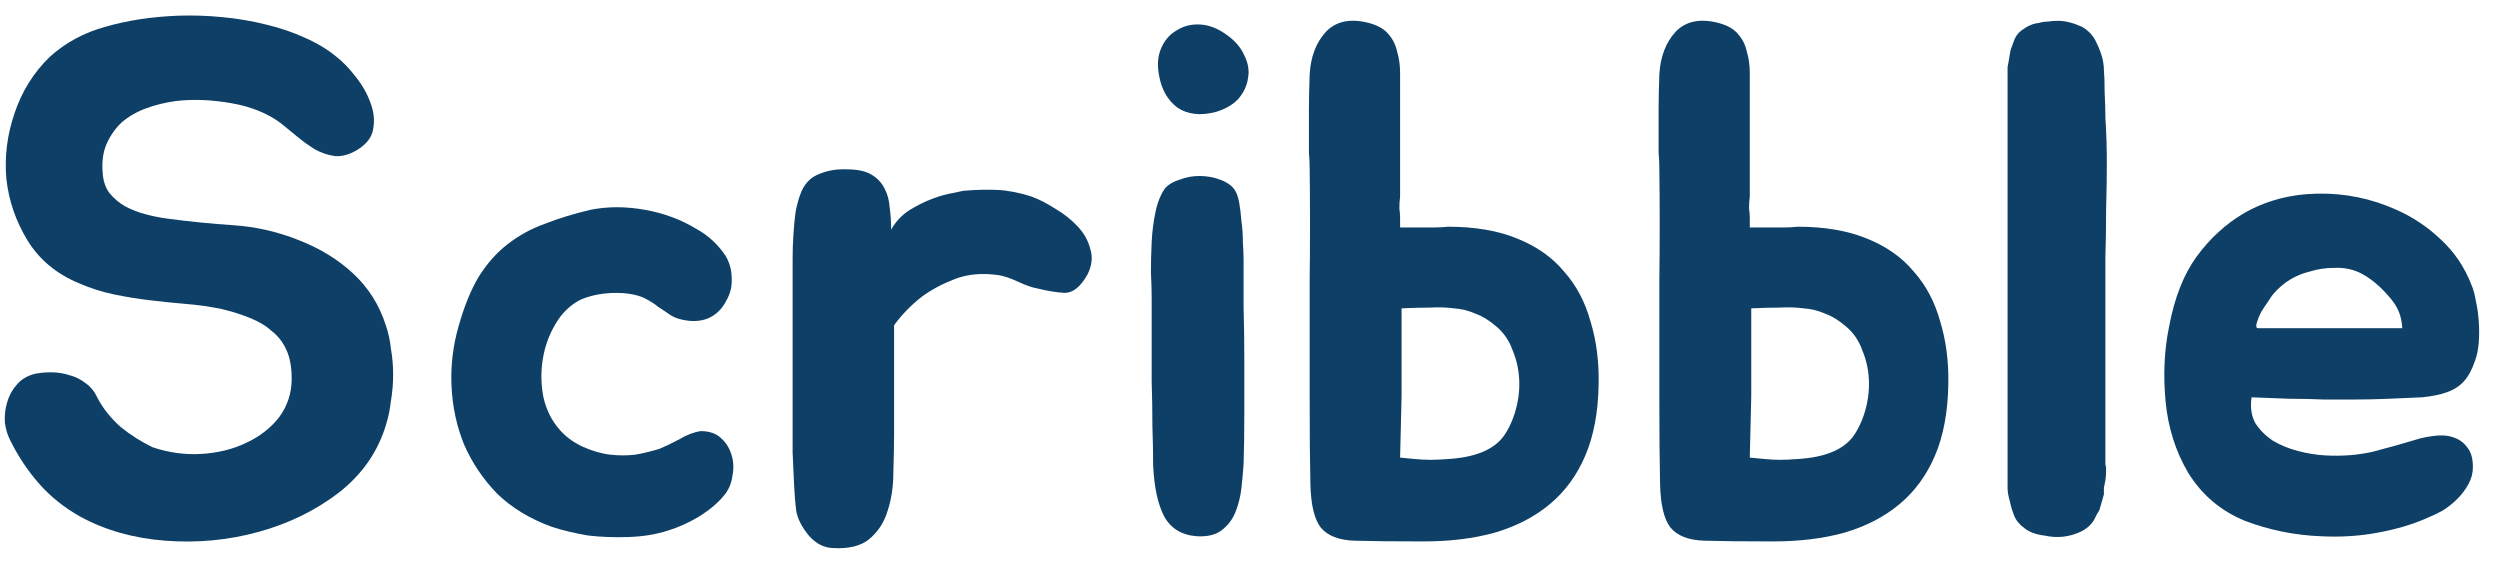 <svg width="102" height="23" viewBox="0 0 102 23" fill="none" xmlns="http://www.w3.org/2000/svg">
<path d="M15.74 13.27C15.84 13.55 15.91 13.87 15.95 14.23C16.01 14.57 16.04 14.92 16.04 15.28C16.04 15.64 16.01 16 15.95 16.36C15.91 16.7 15.85 17 15.77 17.26C15.45 18.38 14.81 19.32 13.85 20.08C12.89 20.82 11.79 21.36 10.55 21.7C9.33 22.04 8.06 22.16 6.74 22.06C5.44 21.96 4.28 21.63 3.26 21.07C2.62 20.71 2.07 20.27 1.61 19.75C1.15 19.23 0.76 18.65 0.44 18.01C0.32 17.79 0.24 17.54 0.2 17.26C0.18 16.96 0.21 16.68 0.29 16.42C0.37 16.14 0.5 15.9 0.68 15.7C0.86 15.48 1.11 15.33 1.43 15.25C1.63 15.21 1.85 15.19 2.09 15.19C2.35 15.19 2.6 15.23 2.84 15.31C3.08 15.37 3.3 15.48 3.5 15.64C3.7 15.78 3.86 15.98 3.98 16.24C4.2 16.66 4.51 17.05 4.91 17.41C5.33 17.75 5.77 18.03 6.23 18.25C6.89 18.47 7.55 18.56 8.21 18.52C8.89 18.48 9.5 18.33 10.04 18.07C10.6 17.81 11.05 17.46 11.39 17.02C11.73 16.56 11.9 16.04 11.9 15.46C11.9 14.98 11.83 14.59 11.69 14.29C11.55 13.97 11.35 13.71 11.09 13.51C10.85 13.29 10.55 13.11 10.19 12.97C9.85 12.83 9.47 12.71 9.05 12.61C8.57 12.51 8.08 12.44 7.58 12.4C7.1 12.36 6.61 12.31 6.11 12.25C5.61 12.19 5.12 12.11 4.64 12.01C4.16 11.91 3.69 11.76 3.23 11.56C2.31 11.18 1.61 10.6 1.13 9.82C0.65 9.04 0.36 8.2 0.26 7.3C0.18 6.4 0.29 5.51 0.59 4.63C0.89 3.73 1.37 2.96 2.03 2.32C2.67 1.74 3.43 1.33 4.31 1.09C5.21 0.83 6.2 0.68 7.28 0.64C7.88 0.62 8.48 0.64 9.08 0.7C9.7 0.76 10.29 0.86 10.85 1C11.43 1.14 11.96 1.32 12.44 1.54C12.94 1.76 13.37 2.02 13.73 2.32C13.99 2.52 14.25 2.79 14.51 3.13C14.77 3.45 14.97 3.8 15.11 4.18C15.25 4.54 15.29 4.89 15.23 5.23C15.19 5.57 14.98 5.86 14.6 6.1C14.28 6.3 13.97 6.39 13.67 6.37C13.39 6.33 13.12 6.24 12.86 6.1C12.6 5.94 12.35 5.76 12.11 5.56C11.87 5.36 11.65 5.18 11.45 5.02C10.91 4.62 10.24 4.35 9.44 4.21C8.64 4.07 7.89 4.04 7.19 4.12C6.75 4.18 6.34 4.28 5.96 4.42C5.58 4.56 5.25 4.75 4.97 4.99C4.71 5.23 4.5 5.53 4.34 5.89C4.2 6.23 4.15 6.62 4.19 7.06C4.21 7.38 4.3 7.65 4.46 7.87C4.64 8.09 4.85 8.27 5.09 8.41C5.35 8.55 5.63 8.66 5.93 8.74C6.23 8.82 6.53 8.88 6.83 8.92C7.73 9.04 8.63 9.13 9.53 9.19C10.43 9.25 11.31 9.45 12.17 9.79C13.05 10.13 13.8 10.59 14.42 11.17C15.04 11.75 15.48 12.45 15.74 13.27Z" fill="#0D3F67"/>
<path d="M29.612 10.45C29.772 10.73 29.852 11.03 29.852 11.35C29.872 11.67 29.802 11.97 29.642 12.25C29.462 12.61 29.202 12.86 28.862 13C28.542 13.12 28.182 13.13 27.782 13.03C27.602 12.99 27.442 12.92 27.302 12.82C27.162 12.72 27.012 12.62 26.852 12.52C26.712 12.4 26.542 12.29 26.342 12.19C26.162 12.09 25.922 12.02 25.622 11.98C25.322 11.94 24.992 11.94 24.632 11.98C24.292 12.02 23.982 12.1 23.702 12.22C23.262 12.44 22.912 12.78 22.652 13.24C22.392 13.68 22.222 14.16 22.142 14.68C22.062 15.18 22.072 15.69 22.172 16.21C22.292 16.73 22.512 17.17 22.832 17.53C23.072 17.81 23.382 18.04 23.762 18.22C24.162 18.4 24.542 18.51 24.902 18.55C25.242 18.59 25.582 18.59 25.922 18.55C26.262 18.49 26.592 18.41 26.912 18.31C27.152 18.21 27.422 18.08 27.722 17.92C28.022 17.74 28.312 17.63 28.592 17.59C28.952 17.59 29.232 17.69 29.432 17.89C29.632 18.07 29.772 18.3 29.852 18.58C29.932 18.84 29.942 19.12 29.882 19.42C29.842 19.72 29.732 19.98 29.552 20.2C29.312 20.5 28.972 20.79 28.532 21.07C28.092 21.33 27.672 21.52 27.272 21.64C26.792 21.8 26.252 21.89 25.652 21.91C25.072 21.93 24.522 21.91 24.002 21.85C23.762 21.81 23.512 21.76 23.252 21.7C22.992 21.64 22.742 21.57 22.502 21.49C21.622 21.17 20.882 20.72 20.282 20.14C19.702 19.54 19.252 18.87 18.932 18.13C18.632 17.39 18.462 16.6 18.422 15.76C18.382 14.92 18.482 14.09 18.722 13.27C18.942 12.49 19.212 11.83 19.532 11.29C19.872 10.75 20.262 10.31 20.702 9.97C21.162 9.61 21.672 9.33 22.232 9.13C22.792 8.91 23.412 8.72 24.092 8.56C24.792 8.42 25.532 8.42 26.312 8.56C27.092 8.7 27.792 8.96 28.412 9.34C28.892 9.6 29.292 9.97 29.612 10.45Z" fill="#0D3F67"/>
<path d="M32.339 11.38C32.339 11.14 32.339 10.87 32.339 10.57C32.339 10.25 32.349 9.93 32.369 9.61C32.389 9.27 32.419 8.95 32.459 8.65C32.519 8.33 32.599 8.05 32.699 7.81C32.859 7.45 33.109 7.21 33.449 7.09C33.789 6.95 34.159 6.89 34.559 6.91C34.979 6.91 35.309 6.98 35.549 7.12C35.789 7.26 35.969 7.45 36.089 7.69C36.209 7.91 36.279 8.17 36.299 8.47C36.339 8.75 36.359 9.05 36.359 9.37C36.539 9.05 36.779 8.79 37.079 8.59C37.399 8.39 37.719 8.23 38.039 8.11C38.359 7.99 38.649 7.91 38.909 7.87C39.169 7.81 39.319 7.78 39.359 7.78C39.859 7.74 40.309 7.73 40.709 7.75C41.129 7.77 41.589 7.86 42.089 8.02C42.409 8.14 42.739 8.31 43.079 8.53C43.419 8.73 43.719 8.97 43.979 9.25C44.239 9.53 44.409 9.84 44.489 10.18C44.589 10.5 44.549 10.84 44.369 11.2C44.089 11.7 43.779 11.95 43.439 11.95C43.099 11.93 42.729 11.87 42.329 11.77C42.109 11.73 41.849 11.64 41.549 11.5C41.249 11.36 40.989 11.27 40.769 11.23C40.089 11.13 39.489 11.18 38.969 11.38C38.449 11.58 37.999 11.82 37.619 12.1C37.179 12.44 36.799 12.83 36.479 13.27V17.59C36.479 18.13 36.469 18.69 36.449 19.27C36.449 19.85 36.369 20.38 36.209 20.86C36.069 21.32 35.819 21.7 35.459 22C35.119 22.28 34.619 22.4 33.959 22.36C33.599 22.34 33.279 22.17 32.999 21.85C32.719 21.51 32.549 21.18 32.489 20.86C32.449 20.56 32.419 20.2 32.399 19.78C32.379 19.36 32.359 18.92 32.339 18.46C32.339 18 32.339 17.54 32.339 17.08C32.339 16.6 32.339 16.16 32.339 15.76V11.38Z" fill="#0D3F67"/>
<path d="M50.738 10.63C50.738 11.19 50.738 11.82 50.738 12.52C50.758 13.22 50.768 13.95 50.768 14.71C50.768 15.45 50.768 16.19 50.768 16.93C50.768 17.65 50.758 18.32 50.738 18.94C50.718 19.24 50.688 19.57 50.648 19.93C50.608 20.27 50.528 20.59 50.408 20.89C50.288 21.19 50.098 21.44 49.838 21.64C49.598 21.82 49.268 21.9 48.848 21.88C48.228 21.84 47.778 21.57 47.498 21.07C47.238 20.57 47.088 19.87 47.048 18.97C47.048 18.51 47.038 17.98 47.018 17.38C47.018 16.78 47.008 16.17 46.988 15.55C46.988 14.93 46.988 14.33 46.988 13.75C46.988 13.15 46.988 12.61 46.988 12.13C46.988 11.85 46.978 11.51 46.958 11.11C46.958 10.71 46.968 10.3 46.988 9.88C47.008 9.46 47.058 9.06 47.138 8.68C47.218 8.28 47.348 7.95 47.528 7.69C47.668 7.53 47.868 7.41 48.128 7.33C48.388 7.23 48.658 7.18 48.938 7.18C49.238 7.18 49.518 7.23 49.778 7.33C50.058 7.43 50.258 7.57 50.378 7.75C50.458 7.87 50.518 8.04 50.558 8.26C50.598 8.48 50.628 8.73 50.648 9.01C50.688 9.27 50.708 9.55 50.708 9.85C50.728 10.13 50.738 10.39 50.738 10.63ZM49.598 4.57C48.978 4.73 48.458 4.67 48.038 4.39C47.638 4.09 47.388 3.65 47.288 3.07C47.208 2.65 47.238 2.28 47.378 1.96C47.518 1.64 47.728 1.4 48.008 1.24C48.288 1.06 48.608 0.98 48.968 1C49.328 1.02 49.688 1.16 50.048 1.42C50.388 1.66 50.628 1.94 50.768 2.26C50.928 2.58 50.978 2.89 50.918 3.19C50.878 3.49 50.748 3.77 50.528 4.03C50.308 4.27 49.998 4.45 49.598 4.57Z" fill="#0D3F67"/>
<path d="M53.434 3.04C53.474 2.32 53.694 1.74 54.094 1.3C54.514 0.86 55.104 0.74 55.864 0.94C56.224 1.04 56.484 1.19 56.644 1.39C56.824 1.59 56.944 1.83 57.004 2.11C57.084 2.37 57.124 2.66 57.124 2.98C57.124 3.28 57.124 3.58 57.124 3.88V8.02C57.104 8.18 57.094 8.34 57.094 8.5C57.114 8.64 57.124 8.77 57.124 8.89V9.28H57.874C58.094 9.28 58.304 9.28 58.504 9.28C58.724 9.28 58.914 9.27 59.074 9.25C60.174 9.25 61.114 9.41 61.894 9.73C62.694 10.05 63.334 10.5 63.814 11.08C64.314 11.64 64.674 12.32 64.894 13.12C65.134 13.9 65.244 14.76 65.224 15.7C65.204 16.82 65.024 17.78 64.684 18.58C64.344 19.38 63.864 20.04 63.244 20.56C62.624 21.08 61.874 21.47 60.994 21.73C60.134 21.97 59.164 22.09 58.084 22.09C56.844 22.09 55.904 22.08 55.264 22.06C54.624 22.04 54.164 21.86 53.884 21.52C53.624 21.18 53.484 20.59 53.464 19.75C53.444 18.91 53.434 17.68 53.434 16.06C53.434 14.5 53.434 12.96 53.434 11.44C53.454 9.92 53.454 8.39 53.434 6.85C53.434 6.65 53.424 6.44 53.404 6.22C53.404 6 53.404 5.75 53.404 5.47C53.404 5.19 53.404 4.86 53.404 4.48C53.404 4.08 53.414 3.6 53.434 3.04ZM59.044 18.73C60.144 18.67 60.904 18.37 61.324 17.83C61.544 17.53 61.714 17.17 61.834 16.75C61.954 16.33 62.004 15.91 61.984 15.49C61.964 15.07 61.874 14.67 61.714 14.29C61.574 13.89 61.344 13.56 61.024 13.3C60.744 13.06 60.464 12.89 60.184 12.79C59.904 12.67 59.614 12.6 59.314 12.58C59.014 12.54 58.694 12.53 58.354 12.55C58.014 12.55 57.624 12.56 57.184 12.58V16.18L57.124 18.67C57.324 18.69 57.534 18.71 57.754 18.73C58.134 18.77 58.564 18.77 59.044 18.73Z" fill="#0D3F67"/>
<path d="M67.701 3.04C67.741 2.32 67.961 1.74 68.361 1.3C68.781 0.86 69.371 0.74 70.131 0.94C70.491 1.04 70.751 1.19 70.911 1.39C71.091 1.59 71.211 1.83 71.271 2.11C71.351 2.37 71.391 2.66 71.391 2.98C71.391 3.28 71.391 3.58 71.391 3.88V8.02C71.371 8.18 71.361 8.34 71.361 8.5C71.381 8.64 71.391 8.77 71.391 8.89V9.28H72.141C72.361 9.28 72.571 9.28 72.771 9.28C72.991 9.28 73.181 9.27 73.341 9.25C74.441 9.25 75.381 9.41 76.161 9.73C76.961 10.05 77.601 10.5 78.081 11.08C78.581 11.64 78.941 12.32 79.161 13.12C79.401 13.9 79.511 14.76 79.491 15.7C79.471 16.82 79.291 17.78 78.951 18.58C78.611 19.38 78.131 20.04 77.511 20.56C76.891 21.08 76.141 21.47 75.261 21.73C74.401 21.97 73.431 22.09 72.351 22.09C71.111 22.09 70.171 22.08 69.531 22.06C68.891 22.04 68.431 21.86 68.151 21.52C67.891 21.18 67.751 20.59 67.731 19.75C67.711 18.91 67.701 17.68 67.701 16.06C67.701 14.5 67.701 12.96 67.701 11.44C67.721 9.92 67.721 8.39 67.701 6.85C67.701 6.65 67.691 6.44 67.671 6.22C67.671 6 67.671 5.75 67.671 5.47C67.671 5.19 67.671 4.86 67.671 4.48C67.671 4.08 67.681 3.6 67.701 3.04ZM73.311 18.73C74.411 18.67 75.171 18.37 75.591 17.83C75.811 17.53 75.981 17.17 76.101 16.75C76.221 16.33 76.271 15.91 76.251 15.49C76.231 15.07 76.141 14.67 75.981 14.29C75.841 13.89 75.611 13.56 75.291 13.3C75.011 13.06 74.731 12.89 74.451 12.79C74.171 12.67 73.881 12.6 73.581 12.58C73.281 12.54 72.961 12.53 72.621 12.55C72.281 12.55 71.891 12.56 71.451 12.58V16.18L71.391 18.67C71.591 18.69 71.801 18.71 72.021 18.73C72.401 18.77 72.831 18.77 73.311 18.73Z" fill="#0D3F67"/>
<path d="M85.899 19.6C85.879 19.7 85.859 19.8 85.839 19.9C85.839 19.98 85.839 20.07 85.839 20.17L85.659 20.8C85.619 20.88 85.589 20.93 85.569 20.95L85.479 21.13C85.379 21.35 85.199 21.53 84.939 21.67C84.459 21.91 83.949 21.97 83.409 21.85C83.069 21.81 82.799 21.71 82.599 21.55C82.399 21.41 82.259 21.24 82.179 21.04C82.099 20.84 82.039 20.64 81.999 20.44C81.939 20.24 81.909 20.06 81.909 19.9V3.1C81.909 2.96 81.909 2.84 81.909 2.74C81.929 2.62 81.949 2.51 81.969 2.41C81.989 2.27 82.009 2.15 82.029 2.05C82.069 1.95 82.109 1.84 82.149 1.72C82.209 1.52 82.319 1.36 82.479 1.24C82.719 1.06 82.949 0.96 83.169 0.94C83.309 0.9 83.439 0.88 83.559 0.88C83.679 0.86 83.819 0.85 83.979 0.85C84.259 0.85 84.579 0.93 84.939 1.09C85.219 1.25 85.419 1.47 85.539 1.75C85.739 2.15 85.839 2.52 85.839 2.86C85.859 3.06 85.869 3.36 85.869 3.76C85.889 4.16 85.899 4.46 85.899 4.66V4.78C85.939 5.42 85.959 6.04 85.959 6.64C85.959 7.22 85.949 7.86 85.929 8.56C85.929 9.24 85.919 9.9 85.899 10.54C85.899 11.16 85.899 11.78 85.899 12.4V18.7C85.899 18.78 85.899 18.86 85.899 18.94C85.919 19 85.929 19.07 85.929 19.15C85.929 19.35 85.919 19.5 85.899 19.6Z" fill="#0D3F67"/>
<path d="M98.734 17.89C98.974 17.83 99.214 17.79 99.454 17.77C99.714 17.75 99.944 17.78 100.144 17.86C100.364 17.94 100.544 18.08 100.684 18.28C100.824 18.46 100.894 18.72 100.894 19.06C100.894 19.3 100.834 19.53 100.714 19.75C100.594 19.97 100.444 20.17 100.264 20.35C100.084 20.53 99.884 20.69 99.664 20.83C99.444 20.95 99.234 21.05 99.034 21.13C98.454 21.39 97.784 21.59 97.024 21.73C96.284 21.87 95.514 21.92 94.714 21.88C93.634 21.84 92.594 21.63 91.594 21.25C90.614 20.85 89.844 20.2 89.284 19.3C88.764 18.42 88.454 17.44 88.354 16.36C88.254 15.28 88.304 14.26 88.504 13.3C88.724 12.14 89.094 11.2 89.614 10.48C90.154 9.74 90.794 9.15 91.534 8.71C92.434 8.19 93.444 7.92 94.564 7.9C95.684 7.88 96.754 8.1 97.774 8.56C98.454 8.86 99.064 9.27 99.604 9.79C100.144 10.29 100.554 10.9 100.834 11.62C100.914 11.8 100.974 12.02 101.014 12.28C101.074 12.54 101.114 12.82 101.134 13.12C101.154 13.4 101.154 13.68 101.134 13.96C101.114 14.24 101.064 14.49 100.984 14.71C100.864 15.07 100.714 15.35 100.534 15.55C100.354 15.75 100.124 15.9 99.844 16C99.564 16.1 99.224 16.17 98.824 16.21C98.444 16.23 97.984 16.25 97.444 16.27C96.964 16.29 96.514 16.3 96.094 16.3C95.674 16.3 95.244 16.3 94.804 16.3C94.364 16.28 93.904 16.27 93.424 16.27C92.964 16.25 92.444 16.23 91.864 16.21C91.804 16.61 91.854 16.96 92.014 17.26C92.194 17.54 92.434 17.78 92.734 17.98C93.034 18.16 93.374 18.3 93.754 18.4C94.134 18.5 94.504 18.56 94.864 18.58C95.544 18.62 96.194 18.57 96.814 18.43C97.434 18.27 98.074 18.09 98.734 17.89ZM97.444 12.07C97.064 11.63 96.664 11.31 96.244 11.11C95.924 10.97 95.584 10.91 95.224 10.93C94.884 10.93 94.554 10.98 94.234 11.08C93.654 11.22 93.164 11.52 92.764 11.98C92.724 12.02 92.654 12.12 92.554 12.28C92.454 12.42 92.354 12.57 92.254 12.73C92.174 12.89 92.114 13.04 92.074 13.18C92.034 13.32 92.054 13.39 92.134 13.39H98.014C97.994 13.11 97.944 12.88 97.864 12.7C97.784 12.5 97.644 12.29 97.444 12.07Z" fill="#0D3F67"/>
</svg>
